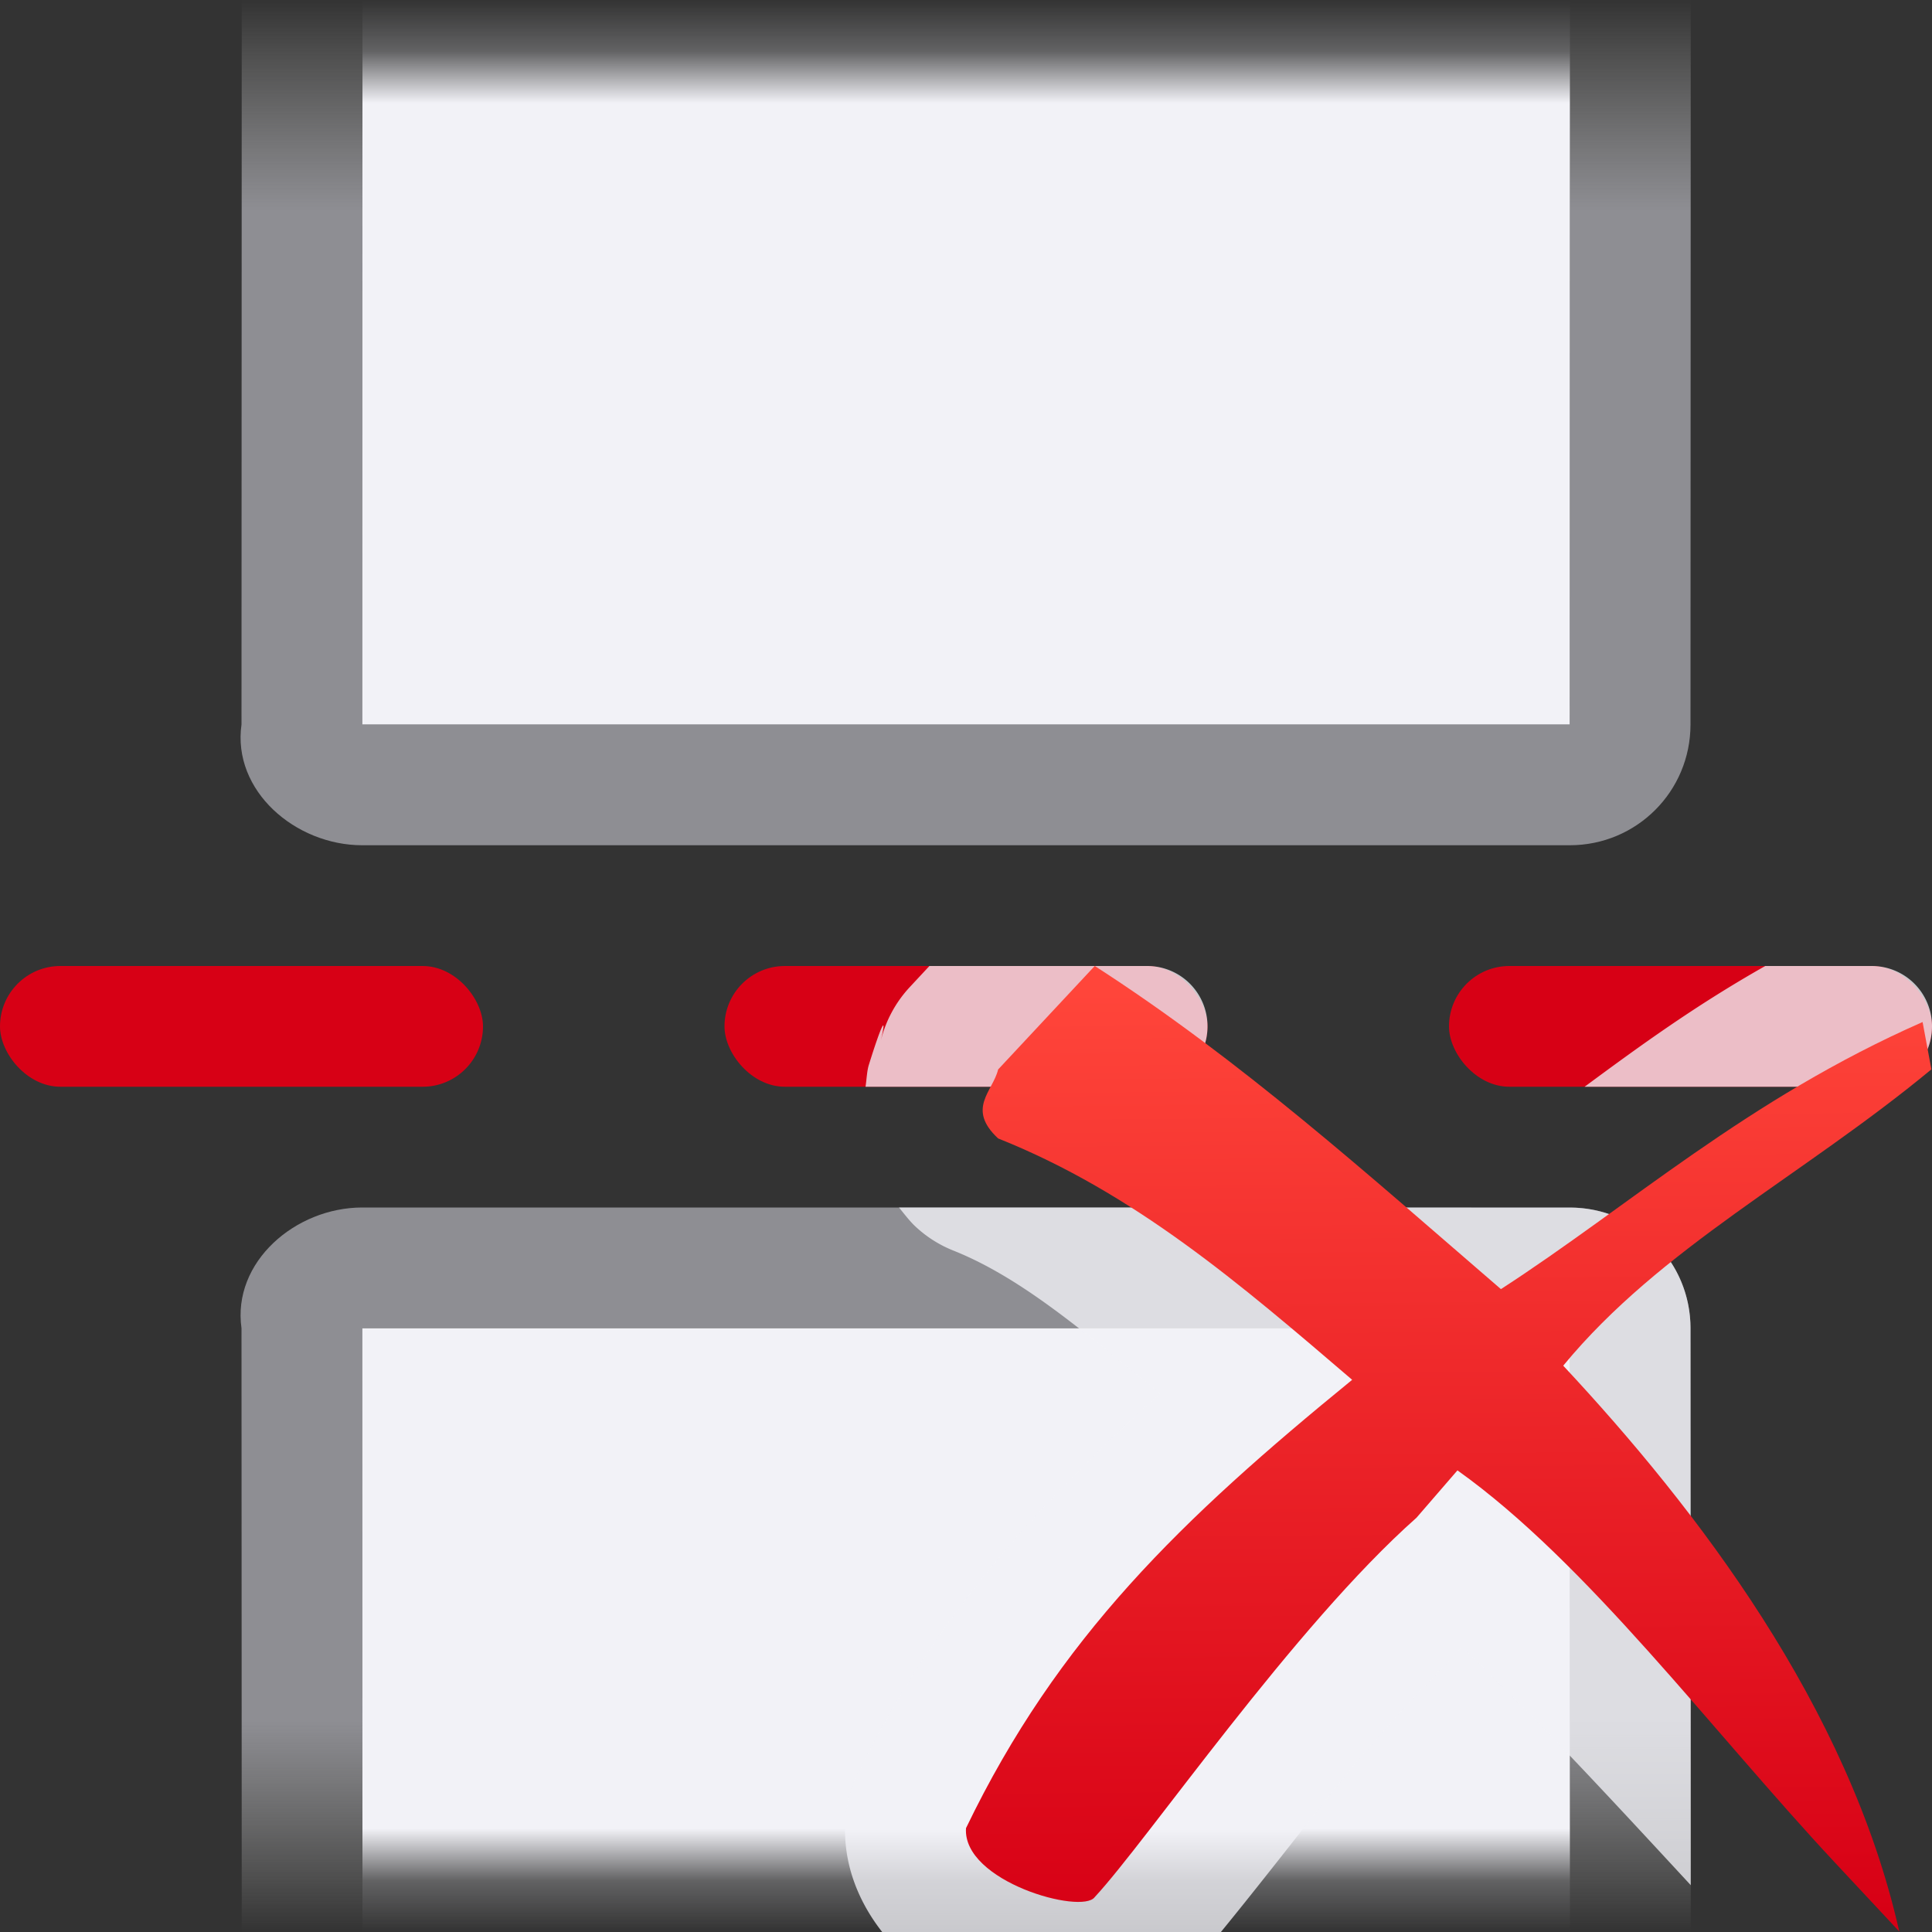 <svg viewBox="0 0 16 16" xmlns="http://www.w3.org/2000/svg" xmlns:xlink="http://www.w3.org/1999/xlink"><rect x="0" y="0" width="16" height="16" fill="#333333" stroke="none"/><linearGradient id="a" gradientTransform="matrix(.806 0 0 .8 3.161 3.202)" gradientUnits="userSpaceOnUse" x1="11.193" x2="11.111" y1="15.846" y2="6.233"><stop offset="0" stop-color="#d70015"/><stop offset="1" stop-color="#ff453a"/></linearGradient><linearGradient id="b" gradientUnits="userSpaceOnUse" x1="8" x2="8" y1="6" y2="0"><stop offset="0" stop-color="#f2f2f7"/><stop offset=".857" stop-color="#f2f2f7"/><stop offset=".929" stop-color="#f2f2f7" stop-opacity=".247"/><stop offset="1" stop-color="#f2f2f7" stop-opacity="0"/></linearGradient><linearGradient id="c" gradientUnits="userSpaceOnUse" x1="8" x2="8" y1="7" y2="0"><stop offset="0" stop-color="#8e8e93"/><stop offset=".75" stop-color="#8e8e93"/><stop offset=".938" stop-color="#9b9b9b" stop-opacity=".255"/><stop offset="1" stop-color="#9b9b9b" stop-opacity="0"/></linearGradient><g fill="#d70015"><rect height="1" ry=".5" width="4" y="8"/><rect height="1" ry=".5" width="4" x="6" y="8"/><rect height="1" ry=".5" width="4" x="12" y="8"/></g><g transform="matrix(1 0 0 -1 0 16)"><path d="m3 6c-.554 0-1.078-.452-1-1l.002-5h1l-.002 5h10l.002-5h1l-.002 5c-0.0.554-.446 1-1 1z" fill="url(#c)"/><path d="m3.002 0-.002 5h10l.002-5z" fill="url(#b)"/></g><path d="m3 7c-.554 0-1.078-.452-1-1l.002-6h1l-.002 6h10l.002-6h1l-.002 6c-0.0.554-.446 1-1 1z" fill="url(#c)"/><path d="m3.002 0-.002 6h10l.002-6z" fill="url(#b)"/><path d="m7.697 8-.162.174a1.002 1.002 0 0 0 -.242.451c.054-.228.013-.162-.098.195-.015.048-.018.118-.027.18h2.332c.277 0 .5-.223.5-.5s-.223-.5-.5-.5zm6.922 0c-.585.331-1.045.667-1.496 1h2.377c.277 0 .5-.223.5-.5s-.223-.5-.5-.5zm-7.174 2c.046.056.091.116.139.16a1.001 1.001 0 0 0 .312.197c.604.241 1.153.742 1.711 1.182-.989.9-1.873 1.846-2.51 3.168a1.001 1.001 0 0 0 -.096.365c-.026.385.129.704.305.928h2.805c.256-.313.51-.638.855-1.076.377-.478.777-.912 1.143-1.281.594.563 1.224 1.246 1.893 1.969l-.002-4.611c-0-.554-.446-1-1-1z" fill="#f2f2f7" fill-opacity=".784"/><path d="m9.066 8-.8.857c-.043.181-.265.324 0 .571 1.128.45 2.007 1.207 2.932 1.999-1.409 1.15-2.437 2.134-3.198 3.713-.03.443.961.718 1.066.571.436-.469 1.648-2.241 2.665-3.142l.339-.392c1.075.766 2.101 2.15 3.126 3.248l.533.571c-.42-1.862-1.674-3.498-2.783-4.686.806-.979 1.98-1.569 3.049-2.454l-.073-.392c-1.452.639-2.426 1.522-3.492 2.212-1.101-.949-2.156-1.899-3.365-2.677z" fill="url(#a)"/></svg>